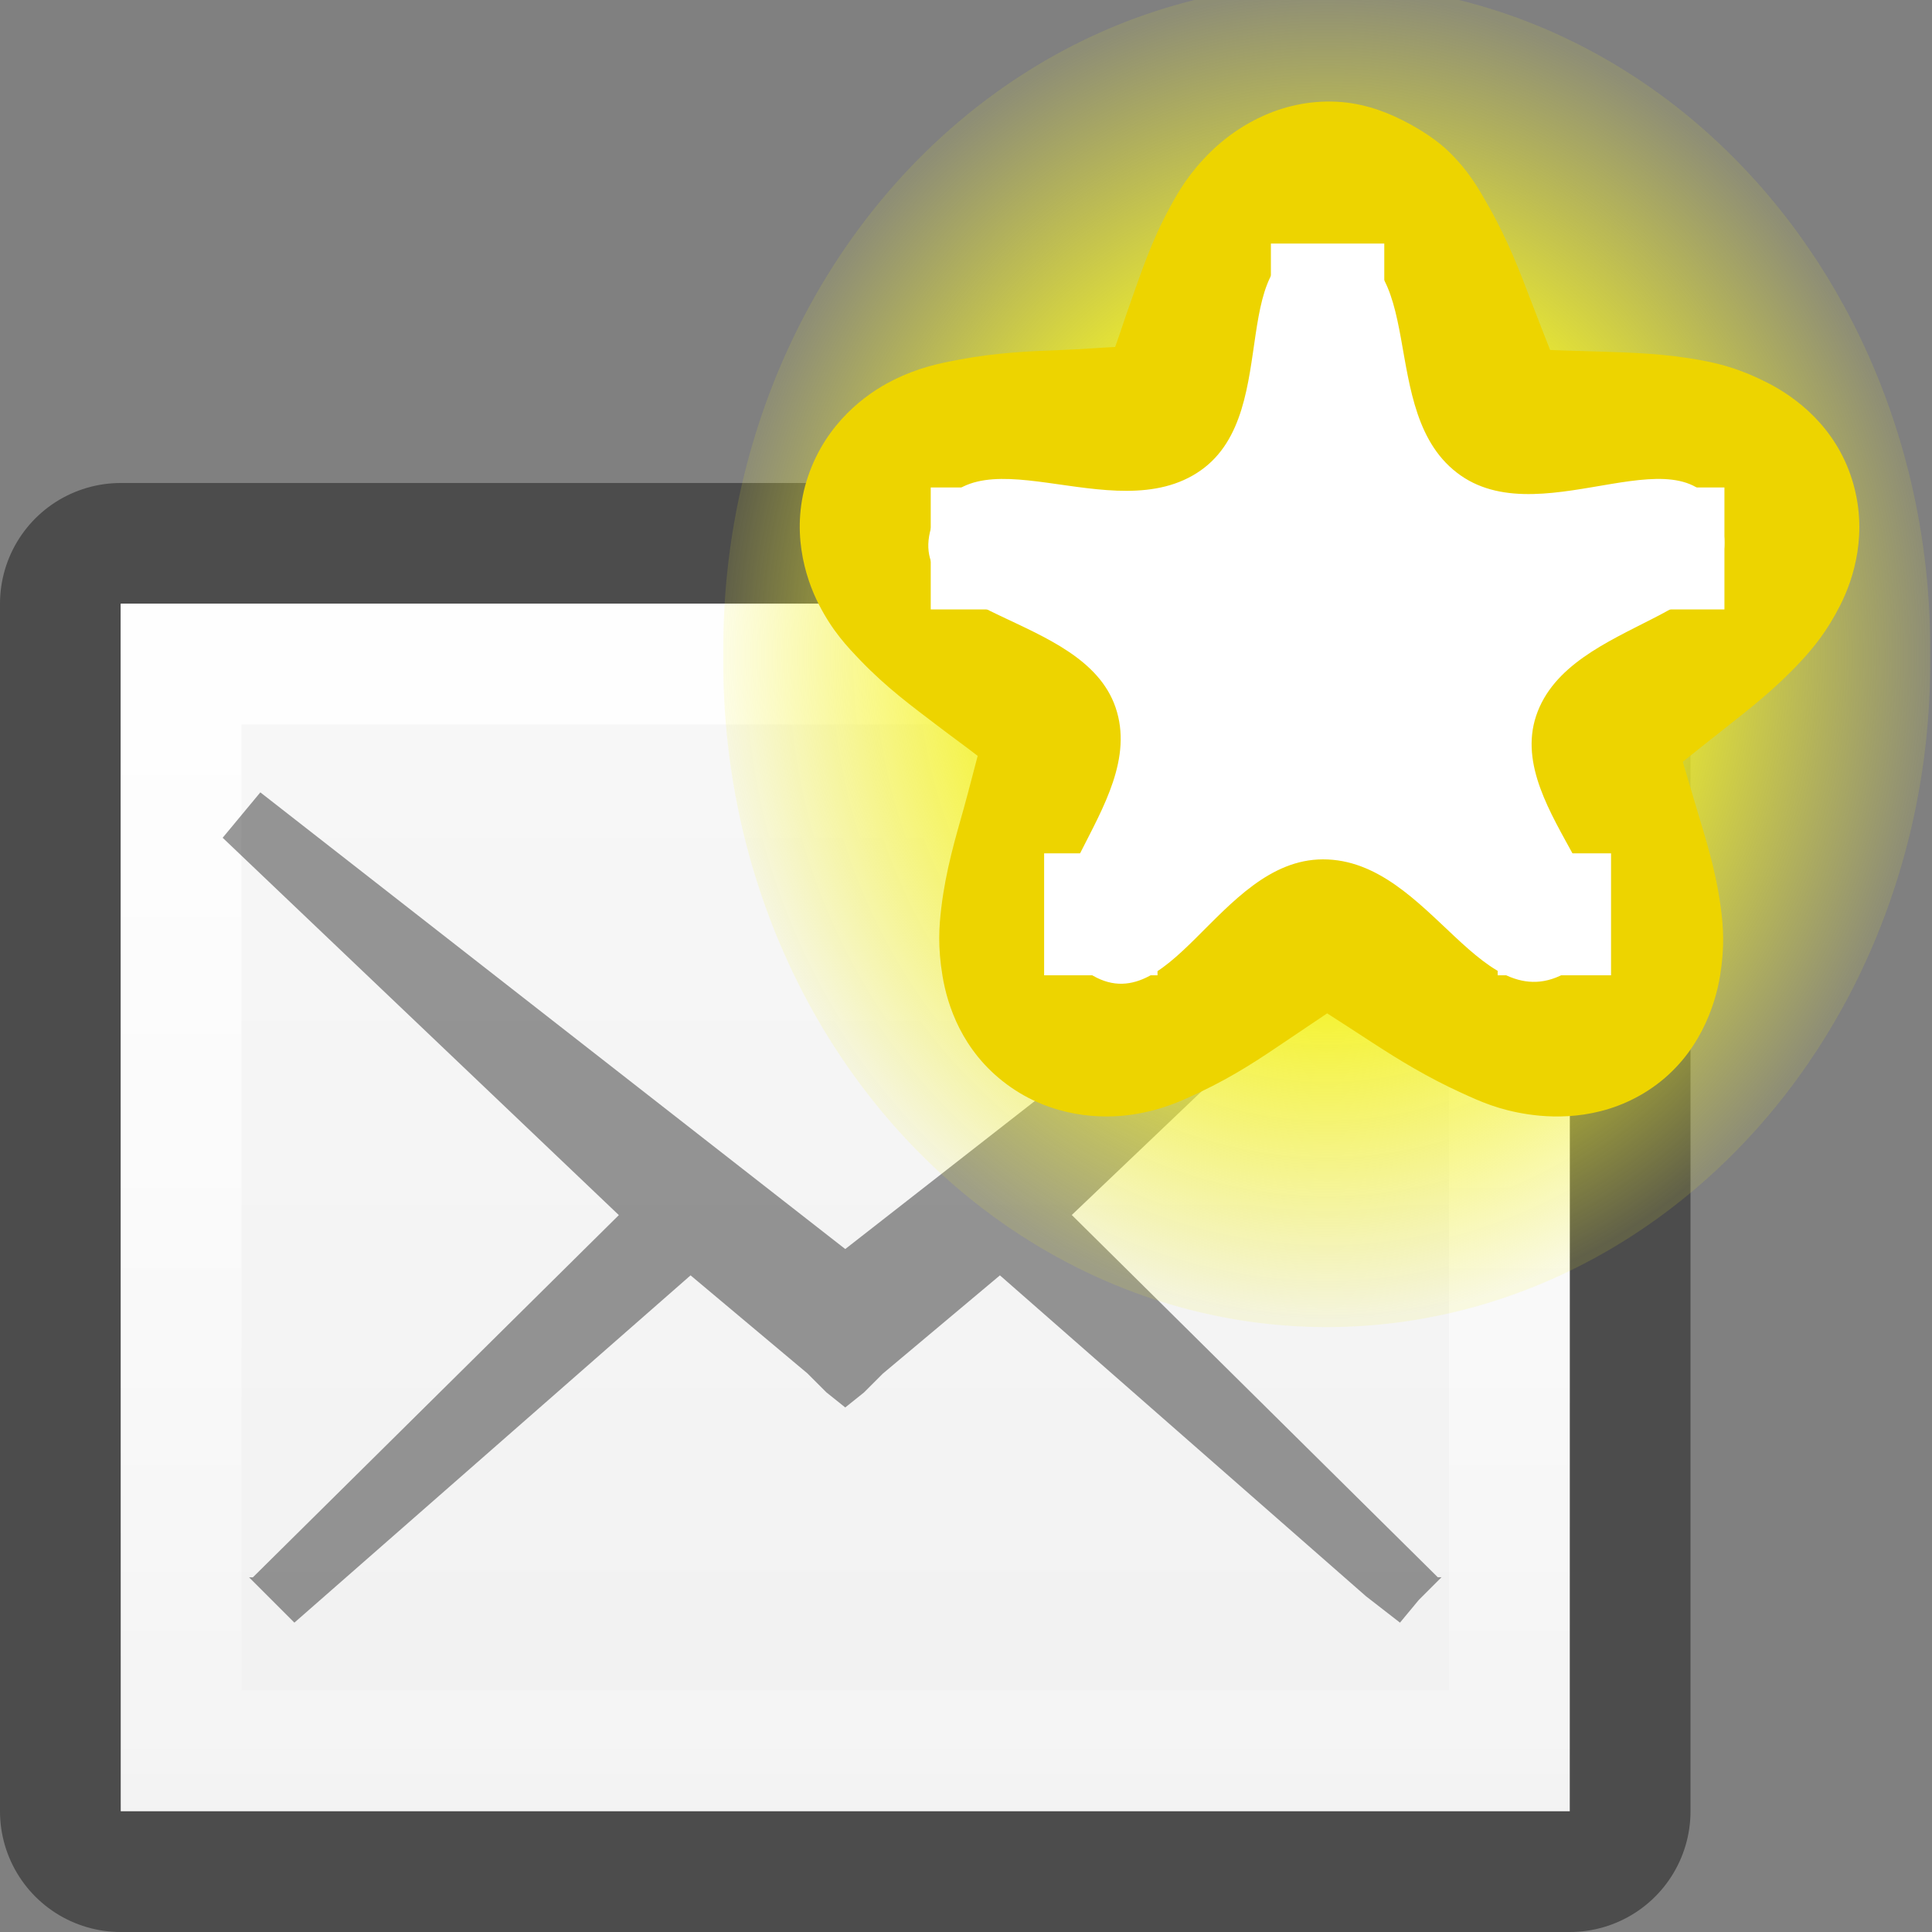 <?xml version="1.0" encoding="UTF-8" standalone="no"?>
<!-- Created with Inkscape (http://www.inkscape.org/) -->

<svg
   xmlns:dc="http://purl.org/dc/elements/1.1/"
   xmlns:cc="http://creativecommons.org/ns#"
   xmlns:rdf="http://www.w3.org/1999/02/22-rdf-syntax-ns#"
   xmlns:svg="http://www.w3.org/2000/svg"
   xmlns="http://www.w3.org/2000/svg"
   xmlns:xlink="http://www.w3.org/1999/xlink"
   xmlns:sodipodi="http://sodipodi.sourceforge.net/DTD/sodipodi-0.dtd"
   xmlns:inkscape="http://www.inkscape.org/namespaces/inkscape"
   width="16px"
   height="16px"
   id="svg5400"
   version="1.1"
   inkscape:version="0.48.4 r9939"
   sodipodi:docname="mail-mark-unread.svg">
  <rect width="100%" height="100%" fill="#808080" stroke="none"/>
  <defs
     id="defs5402">
    <linearGradient
       id="linearGradient3843">
      <stop
         id="stop3845"
         offset="0"
         style="stop-color:#ed9336;stop-opacity:1" />
      <stop
         id="stop3847"
         offset="1"
         style="stop-color:#ffc328;stop-opacity:1" />
    </linearGradient>
    <linearGradient
       id="linearGradient3904">
      <stop
         id="stop3906"
         offset="0"
         style="stop-color:#104b88;stop-opacity:1;" />
      <stop
         id="stop3908"
         offset="1"
         style="stop-color:#0e7398;stop-opacity:1;" />
    </linearGradient>
    <linearGradient
       inkscape:collect="always"
       id="linearGradient3804">
      <stop
         style="stop-color:#ffffff;stop-opacity:1;"
         offset="0"
         id="stop3806" />
      <stop
         style="stop-color:#ffffff;stop-opacity:0;"
         offset="1"
         id="stop3808" />
    </linearGradient>
    <linearGradient
       inkscape:collect="always"
       xlink:href="#linearGradient6744"
       id="linearGradient6750"
       x1="443.5"
       y1="-178.5"
       x2="444"
       y2="-175.5"
       gradientUnits="userSpaceOnUse"
       gradientTransform="translate(-433,180)" />
    <linearGradient
       inkscape:collect="always"
       id="linearGradient6744">
      <stop
         style="stop-color:#ffffff;stop-opacity:1;"
         offset="0"
         id="stop6746" />
      <stop
         style="stop-color:#ffffff;stop-opacity:0;"
         offset="1"
         id="stop6748" />
    </linearGradient>
    <linearGradient
       inkscape:collect="always"
       xlink:href="#linearGradient6728"
       id="linearGradient6736"
       x1="435"
       y1="-163.5"
       x2="438"
       y2="-163.5"
       gradientUnits="userSpaceOnUse" />
    <linearGradient
       inkscape:collect="always"
       id="linearGradient6728">
      <stop
         style="stop-color:#ffffff;stop-opacity:1;"
         offset="0"
         id="stop6730" />
      <stop
         style="stop-color:#ffffff;stop-opacity:0;"
         offset="1"
         id="stop6732" />
    </linearGradient>
    <linearGradient
       inkscape:collect="always"
       xlink:href="#linearGradient6728"
       id="linearGradient6734"
       x1="435"
       y1="-163.5"
       x2="438"
       y2="-163.5"
       gradientUnits="userSpaceOnUse" />
    <linearGradient
       inkscape:collect="always"
       xlink:href="#linearGradient5621"
       id="linearGradient5956"
       x1="1407.938"
       y1="63.937"
       x2="1407.938"
       y2="47.937"
       gradientUnits="userSpaceOnUse"
       gradientTransform="translate(-1400.938,-47.937)" />
    <linearGradient
       id="linearGradient5621">
      <stop
         style="stop-color:#0b0b0b;stop-opacity:1"
         offset="0"
         id="stop5623" />
      <stop
         style="stop-color:#585858;stop-opacity:1"
         offset="1"
         id="stop5625" />
    </linearGradient>
    <linearGradient
       id="linearGradient8589">
      <stop
         id="stop8591"
         style="stop-color:#fefefe;stop-opacity:1"
         offset="0" />
      <stop
         id="stop8593"
         style="stop-color:#cbcbcb;stop-opacity:1"
         offset="1" />
    </linearGradient>
    <radialGradient
       cx="102"
       cy="112.305"
       r="139.559"
       id="XMLID_8_"
       gradientUnits="userSpaceOnUse">
      <stop
         id="stop41"
         style="stop-color:#b7b8b9;stop-opacity:1"
         offset="0" />
      <stop
         id="stop47"
         style="stop-color:#ececec;stop-opacity:1"
         offset="0.189" />
      <stop
         id="stop49"
         style="stop-color:#fafafa;stop-opacity:0"
         offset="0.257" />
      <stop
         id="stop51"
         style="stop-color:#ffffff;stop-opacity:0"
         offset="0.301" />
      <stop
         id="stop53"
         style="stop-color:#fafafa;stop-opacity:0"
         offset="0.531" />
      <stop
         id="stop55"
         style="stop-color:#ebecec;stop-opacity:0"
         offset="0.845" />
      <stop
         id="stop57"
         style="stop-color:#e1e2e3;stop-opacity:0"
         offset="1" />
    </radialGradient>
    <linearGradient
       inkscape:collect="always"
       xlink:href="#linearGradient6582"
       id="linearGradient6701"
       x1="920"
       y1="-180"
       x2="920"
       y2="-164"
       gradientUnits="userSpaceOnUse" />
    <linearGradient
       inkscape:collect="always"
       id="linearGradient6582">
      <stop
         style="stop-color:#ffffff;stop-opacity:1;"
         offset="0"
         id="stop6584" />
      <stop
         style="stop-color:#ffffff;stop-opacity:0;"
         offset="1"
         id="stop6586" />
    </linearGradient>
    <clipPath
       clipPathUnits="userSpaceOnUse"
       id="clipPath6691">
      <path
         sodipodi:nodetypes="cccccc"
         inkscape:connector-curvature="0"
         id="path6693"
         d="m 914,-179 8,-1e-5 4,3 0,11 -12,0 z"
         style="color:#bebebe;fill:#ffffff;fill-opacity:0.577;fill-rule:nonzero;stroke:none;stroke-width:0;marker:none;visibility:visible;display:inline;overflow:visible;enable-background:accumulate" />
    </clipPath>
    <linearGradient
       id="outerBackgroundGradient-4">
      <stop
         style="stop-color:#f0f0f0;stop-opacity:1;"
         offset="0"
         id="stop3864-8-6-6" />
      <stop
         style="stop-color:#f9f9f9;stop-opacity:1;"
         offset="1"
         id="stop3866-9-1-7" />
    </linearGradient>
    <linearGradient
       inkscape:collect="always"
       xlink:href="#outerBackgroundGradient-4"
       id="linearGradient3829"
       gradientUnits="userSpaceOnUse"
       gradientTransform="matrix(0,-0.056,0.057,0,-3.143,15)"
       x1="144"
       y1="280"
       x2="144"
       y2="40" />
    <linearGradient
       inkscape:collect="always"
       xlink:href="#linearGradient3804"
       id="linearGradient3831"
       gradientUnits="userSpaceOnUse"
       x1="5"
       y1="1"
       x2="5"
       y2="14"
       gradientTransform="matrix(0,-1,1,0,-1,13)" />
    <linearGradient
       inkscape:collect="always"
       xlink:href="#linearGradient3870"
       id="linearGradient3876"
       x1="16"
       y1="16"
       x2="16"
       y2="0"
       gradientUnits="userSpaceOnUse"
       gradientTransform="translate(0,1)" />
    <linearGradient
       id="linearGradient3870">
      <stop
         style="stop-color:#edc936;stop-opacity:1;"
         offset="0"
         id="stop3872" />
      <stop
         style="stop-color:#e37c3e;stop-opacity:1;"
         offset="1"
         id="stop3874" />
    </linearGradient>
    <linearGradient
       inkscape:collect="always"
       xlink:href="#linearGradient3843"
       id="linearGradient3841"
       gradientUnits="userSpaceOnUse"
       gradientTransform="translate(0,5.984)"
       x1="15"
       y1="10.016"
       x2="15"
       y2="1.016" />
    <linearGradient
       inkscape:collect="always"
       xlink:href="#outerBackgroundGradient-4"
       id="linearGradient3877"
       gradientUnits="userSpaceOnUse"
       gradientTransform="matrix(0,-0.056,0.057,0,-3.143,15)"
       x1="144"
       y1="280"
       x2="144"
       y2="40" />
    <linearGradient
       inkscape:collect="always"
       xlink:href="#linearGradient3804"
       id="linearGradient3879"
       gradientUnits="userSpaceOnUse"
       gradientTransform="matrix(0,-1,1,0,-1,13)"
       x1="5"
       y1="1"
       x2="5"
       y2="14" />
    <linearGradient
       inkscape:collect="always"
       xlink:href="#linearGradient3804"
       id="linearGradient3882"
       gradientUnits="userSpaceOnUse"
       gradientTransform="translate(1,0)"
       x1="5"
       y1="1"
       x2="5"
       y2="14" />
    <linearGradient
       inkscape:collect="always"
       xlink:href="#outerBackgroundGradient-4"
       id="linearGradient3885"
       gradientUnits="userSpaceOnUse"
       gradientTransform="matrix(0.056,0,0,0.057,-1,-2.143)"
       x1="144"
       y1="280"
       x2="144"
       y2="40" />
    <radialGradient
       gradientTransform="translate(7.786,0.242)"
       inkscape:collect="always"
       xlink:href="#linearGradient2378"
       id="radialGradient3067"
       gradientUnits="userSpaceOnUse"
       cx="38.659"
       cy="9.341"
       fx="38.659"
       fy="9.341"
       r="8.342" />
    <linearGradient
       id="linearGradient2378">
      <stop
         id="stop2380"
         style="stop-color:#ffffff;stop-opacity:1"
         offset="0" />
      <stop
         id="stop4146"
         style="stop-color:#fefede;stop-opacity:0.918"
         offset="0.25" />
      <stop
         id="stop2386"
         style="stop-color:#f5f328;stop-opacity:1"
         offset="0.5" />
      <stop
         id="stop10317"
         style="stop-color:#f5f32d;stop-opacity:0.122"
         offset="1" />
    </linearGradient>
    <radialGradient
       inkscape:collect="always"
       xlink:href="#linearGradient2378"
       id="radialGradient3116"
       gradientUnits="userSpaceOnUse"
       gradientTransform="translate(7.786,0.242)"
       cx="38.659"
       cy="9.341"
       fx="38.659"
       fy="9.341"
       r="8.342" />
    <radialGradient
       inkscape:collect="always"
       xlink:href="#linearGradient2378-8"
       id="radialGradient3067-1"
       gradientUnits="userSpaceOnUse"
       cx="38.659"
       cy="9.341"
       fx="38.659"
       fy="9.341"
       r="8.342" />
    <linearGradient
       id="linearGradient2378-8">
      <stop
         id="stop2380-8"
         style="stop-color:#ffffff;stop-opacity:1"
         offset="0" />
      <stop
         id="stop4146-9"
         style="stop-color:#fefede;stop-opacity:0.918"
         offset="0.25" />
      <stop
         id="stop2386-8"
         style="stop-color:#f5f328;stop-opacity:1"
         offset="0.5" />
      <stop
         id="stop10317-3"
         style="stop-color:#f5f32d;stop-opacity:0.122"
         offset="1" />
    </linearGradient>
  </defs>
  <sodipodi:namedview
     id="base"
     pagecolor="#ffffff"
     bordercolor="#666666"
     borderopacity="1.0"
     inkscape:pageopacity="0.0"
     inkscape:pageshadow="2"
     inkscape:zoom="1"
     inkscape:cx="17.183904"
     inkscape:cy="14.264196"
     inkscape:current-layer="layer1"
     showgrid="false"
     inkscape:grid-bbox="true"
     inkscape:document-units="px"
     inkscape:window-width="1364"
     inkscape:window-height="700"
     inkscape:window-x="0"
     inkscape:window-y="28"
     inkscape:window-maximized="1"
     inkscape:snap-bbox="true"
     inkscape:bbox-paths="true"
     inkscape:bbox-nodes="true"
     inkscape:snap-bbox-midpoints="true"
     inkscape:snap-bbox-edge-midpoints="true">
    <inkscape:grid
       type="xygrid"
       id="grid3025"
       empspacing="4"
       visible="true"
       enabled="true"
       snapvisiblegridlinesonly="true" />
  </sodipodi:namedview>
  <g
     id="layer1"
     inkscape:label="Layer 1"
     inkscape:groupmode="layer">
    <g
       id="g3812"
       transform="matrix(0,1,-1,0,14,4)">
      <path
         style="opacity:0.41;color:#bebebe;fill:none;stroke:#000000;stroke-width:2;stroke-linejoin:round;stroke-miterlimit:4;stroke-opacity:1;stroke-dasharray:none;marker:none;visibility:visible;display:inline;overflow:visible;enable-background:accumulate"
         d="M 1,1 11,1 c 0,4 0,8 0,12 L 1,13 z"
         id="path3029"
         inkscape:connector-curvature="0"
         sodipodi:nodetypes="ccccc" />
      <path
         sodipodi:nodetypes="ccccc"
         inkscape:connector-curvature="0"
         id="rect3373-6"
         d="M 1,1 11,1 c 0,4 0,8 0,12 L 1,13 z"
         style="color:#bebebe;fill:url(#linearGradient3829);fill-opacity:1;fill-rule:nonzero;stroke:none;stroke-width:0;marker:none;visibility:visible;display:inline;overflow:visible;enable-background:accumulate" />
      <path
         id="path3799"
         d="M 1,1 1,13 11,13 11,1 1,1 z m 1,1 8,0 0,10 -8,0 0,-10 z"
         style="color:#bebebe;fill:url(#linearGradient3831);fill-opacity:1;fill-rule:nonzero;stroke:none;stroke-width:0;marker:none;visibility:visible;display:inline;overflow:visible;enable-background:accumulate"
         inkscape:connector-curvature="0" />
    </g>
    <path
       style="font-size:medium;font-style:normal;font-variant:normal;font-weight:normal;font-stretch:normal;text-indent:0;text-align:start;text-decoration:none;line-height:normal;letter-spacing:normal;word-spacing:normal;text-transform:none;direction:ltr;block-progression:tb;writing-mode:lr-tb;text-anchor:start;baseline-shift:baseline;opacity:0.4;color:#000000;fill:#000000;fill-opacity:1;stroke:none;stroke-width:0.5;marker:none;visibility:visible;display:inline;overflow:visible;enable-background:accumulate;font-family:Sans;-inkscape-font-specification:Sans"
       d="M 2.156,6.562 2,6.75 1.844,6.938 l 3.281,3.125 -3.031,3 -0.031,0 L 2.25,13.25 2.438,13.438 2.688,13.219 5.719,10.562 6.688,11.375 6.844,11.531 7,11.656 7.156,11.531 7.312,11.375 8.281,10.562 11.312,13.219 11.594,13.438 11.75,13.25 l 0.188,-0.188 -0.031,0 -3.031,-3 3.281,-3.125 L 12,6.75 11.844,6.562 7,10.344 2.156,6.562 z"
       id="path3886"
       inkscape:connector-curvature="0" />
    <g
       transform="matrix(0.939,0,0,1.01,-14.828,-426.223)"
       id="g11289">
      <g
         transform="translate(1,-2)"
         id="g11291">
        <path
           d="m 47.001,9.341 a 8.342,8.342 0 1 1 -16.683,0 8.342,8.342 0 1 1 16.683,0 z"
           inkscape:connector-curvature="0"
           transform="matrix(0.638,0,0,0.653,1.828,423.278)"
           id="path11293"
           style="fill:url(#radialGradient3067-1);fill-opacity:1;fill-rule:evenodd;stroke:none" />
        <path
           d="m 33.719,0.031 c -0.468,-0.024 -1.009,0.014 -1.562,0.25 -1.13,0.481 -1.701,1.448 -1.938,2.062 -0.237,0.614 -0.281,1.055 -0.312,1.469 -0.063,0.828 0.01,1.522 0.062,2.188 0.033,0.42 0.069,0.727 0.094,1.062 -0.32,0.161 -0.619,0.329 -1.031,0.531 -0.61,0.3 -1.253,0.617 -1.938,1.094 -0.342,0.238 -0.72,0.5 -1.125,1 -0.405,0.5 -0.92,1.418 -0.812,2.625 0.109,1.225 0.835,2.054 1.344,2.469 0.509,0.415 0.929,0.591 1.312,0.75 0.767,0.318 1.443,0.467 2.094,0.625 0.424,0.103 0.729,0.166 1.062,0.25 0.056,0.356 0.119,0.697 0.188,1.156 0.1,0.671 0.192,1.392 0.438,2.188 0.123,0.398 0.273,0.807 0.625,1.344 0.352,0.537 1.043,1.324 2.219,1.594 1.189,0.273 2.197,-0.144 2.75,-0.5 0.553,-0.356 0.856,-0.716 1.125,-1.031 0.538,-0.63 0.902,-1.215 1.25,-1.781 0.224,-0.364 0.384,-0.619 0.562,-0.906 0.358,0.056 0.696,0.112 1.156,0.188 0.672,0.11 1.386,0.209 2.219,0.219 0.416,0.005 0.852,0.013 1.469,-0.156 0.617,-0.169 1.598,-0.588 2.219,-1.625 0.63,-1.051 0.511,-2.177 0.344,-2.812 -0.168,-0.635 -0.377,-1.021 -0.594,-1.375 -0.433,-0.707 -0.912,-1.242 -1.344,-1.75 -0.276,-0.325 -0.47,-0.553 -0.688,-0.812 0.161,-0.316 0.321,-0.627 0.531,-1.031 0.312,-0.6 0.639,-1.212 0.906,-2 C 46.477,6.919 46.596,6.484 46.625,5.844 46.654,5.203 46.539,4.155 45.75,3.25 44.95,2.332 43.904,2.103 43.25,2.062 c -0.654,-0.04 -1.097,0.031 -1.5,0.125 -0.806,0.189 -1.478,0.469 -2.094,0.719 -0.402,0.163 -0.683,0.28 -1,0.406 C 38.401,3.058 38.17,2.83 37.844,2.5 37.367,2.017 36.855,1.497 36.188,1 35.854,0.751 35.505,0.475 34.906,0.25 34.607,0.137 34.187,0.056 33.719,0.031 z"
           inkscape:connector-curvature="0"
           transform="matrix(0.374,0.153,-0.166,0.344,14.555,419.819)"
           id="path11295"
           style="color:#000000;fill:#edd400;fill-opacity:1;fill-rule:evenodd;stroke:none;stroke-width:0.5;marker:none;visibility:visible;display:inline;overflow:visible" />
        <path
           d="m 44.503,15.465 c -1.192,1.967 -3.665,-0.99 -5.763,-0.049 -2.025,0.908 -1.432,4.753 -3.592,4.246 -2.239,-0.526 -0.191,-3.792 -1.734,-5.496 -1.489,-1.645 -4.963,0.107 -5.148,-2.104 -0.192,-2.292 3.547,-1.353 4.692,-3.348 1.104,-1.925 -1.635,-4.687 0.41,-5.546 2.12,-0.891 2.383,2.956 4.634,3.427 2.172,0.455 3.952,-3.004 5.401,-1.324 1.502,1.741 -2.074,3.18 -1.828,5.466 0.238,2.206 4.078,2.83 2.928,4.728 z"
           inkscape:connector-curvature="0"
           transform="matrix(0.383,0.153,-0.17,0.344,14.241,419.819)"
           id="path11297"
           style="color:#000000;fill:#ffffff;fill-opacity:1;fill-rule:evenodd;stroke:none;stroke-width:0.5;marker:none;visibility:visible;display:inline;overflow:visible" />
      </g>
      <rect
         width="1"
         height="1"
         x="27"
         y="424"
         id="rect11299"
         style="fill:#ffffff;fill-opacity:1;stroke:none" />
      <rect
         width="1"
         height="1"
         x="24"
         y="426"
         id="rect11301"
         style="fill:#ffffff;fill-opacity:1;stroke:none" />
      <rect
         width="1"
         height="1"
         x="30"
         y="426"
         id="rect11303"
         style="fill:#ffffff;fill-opacity:1;stroke:none" />
      <rect
         width="1"
         height="1"
         x="29"
         y="429"
         id="rect11305"
         style="fill:#ffffff;fill-opacity:1;stroke:none" />
      <rect
         width="1"
         height="1"
         x="25"
         y="429"
         id="rect11307"
         style="fill:#ffffff;fill-opacity:1;stroke:none" />
    </g>
  </g>
</svg>
